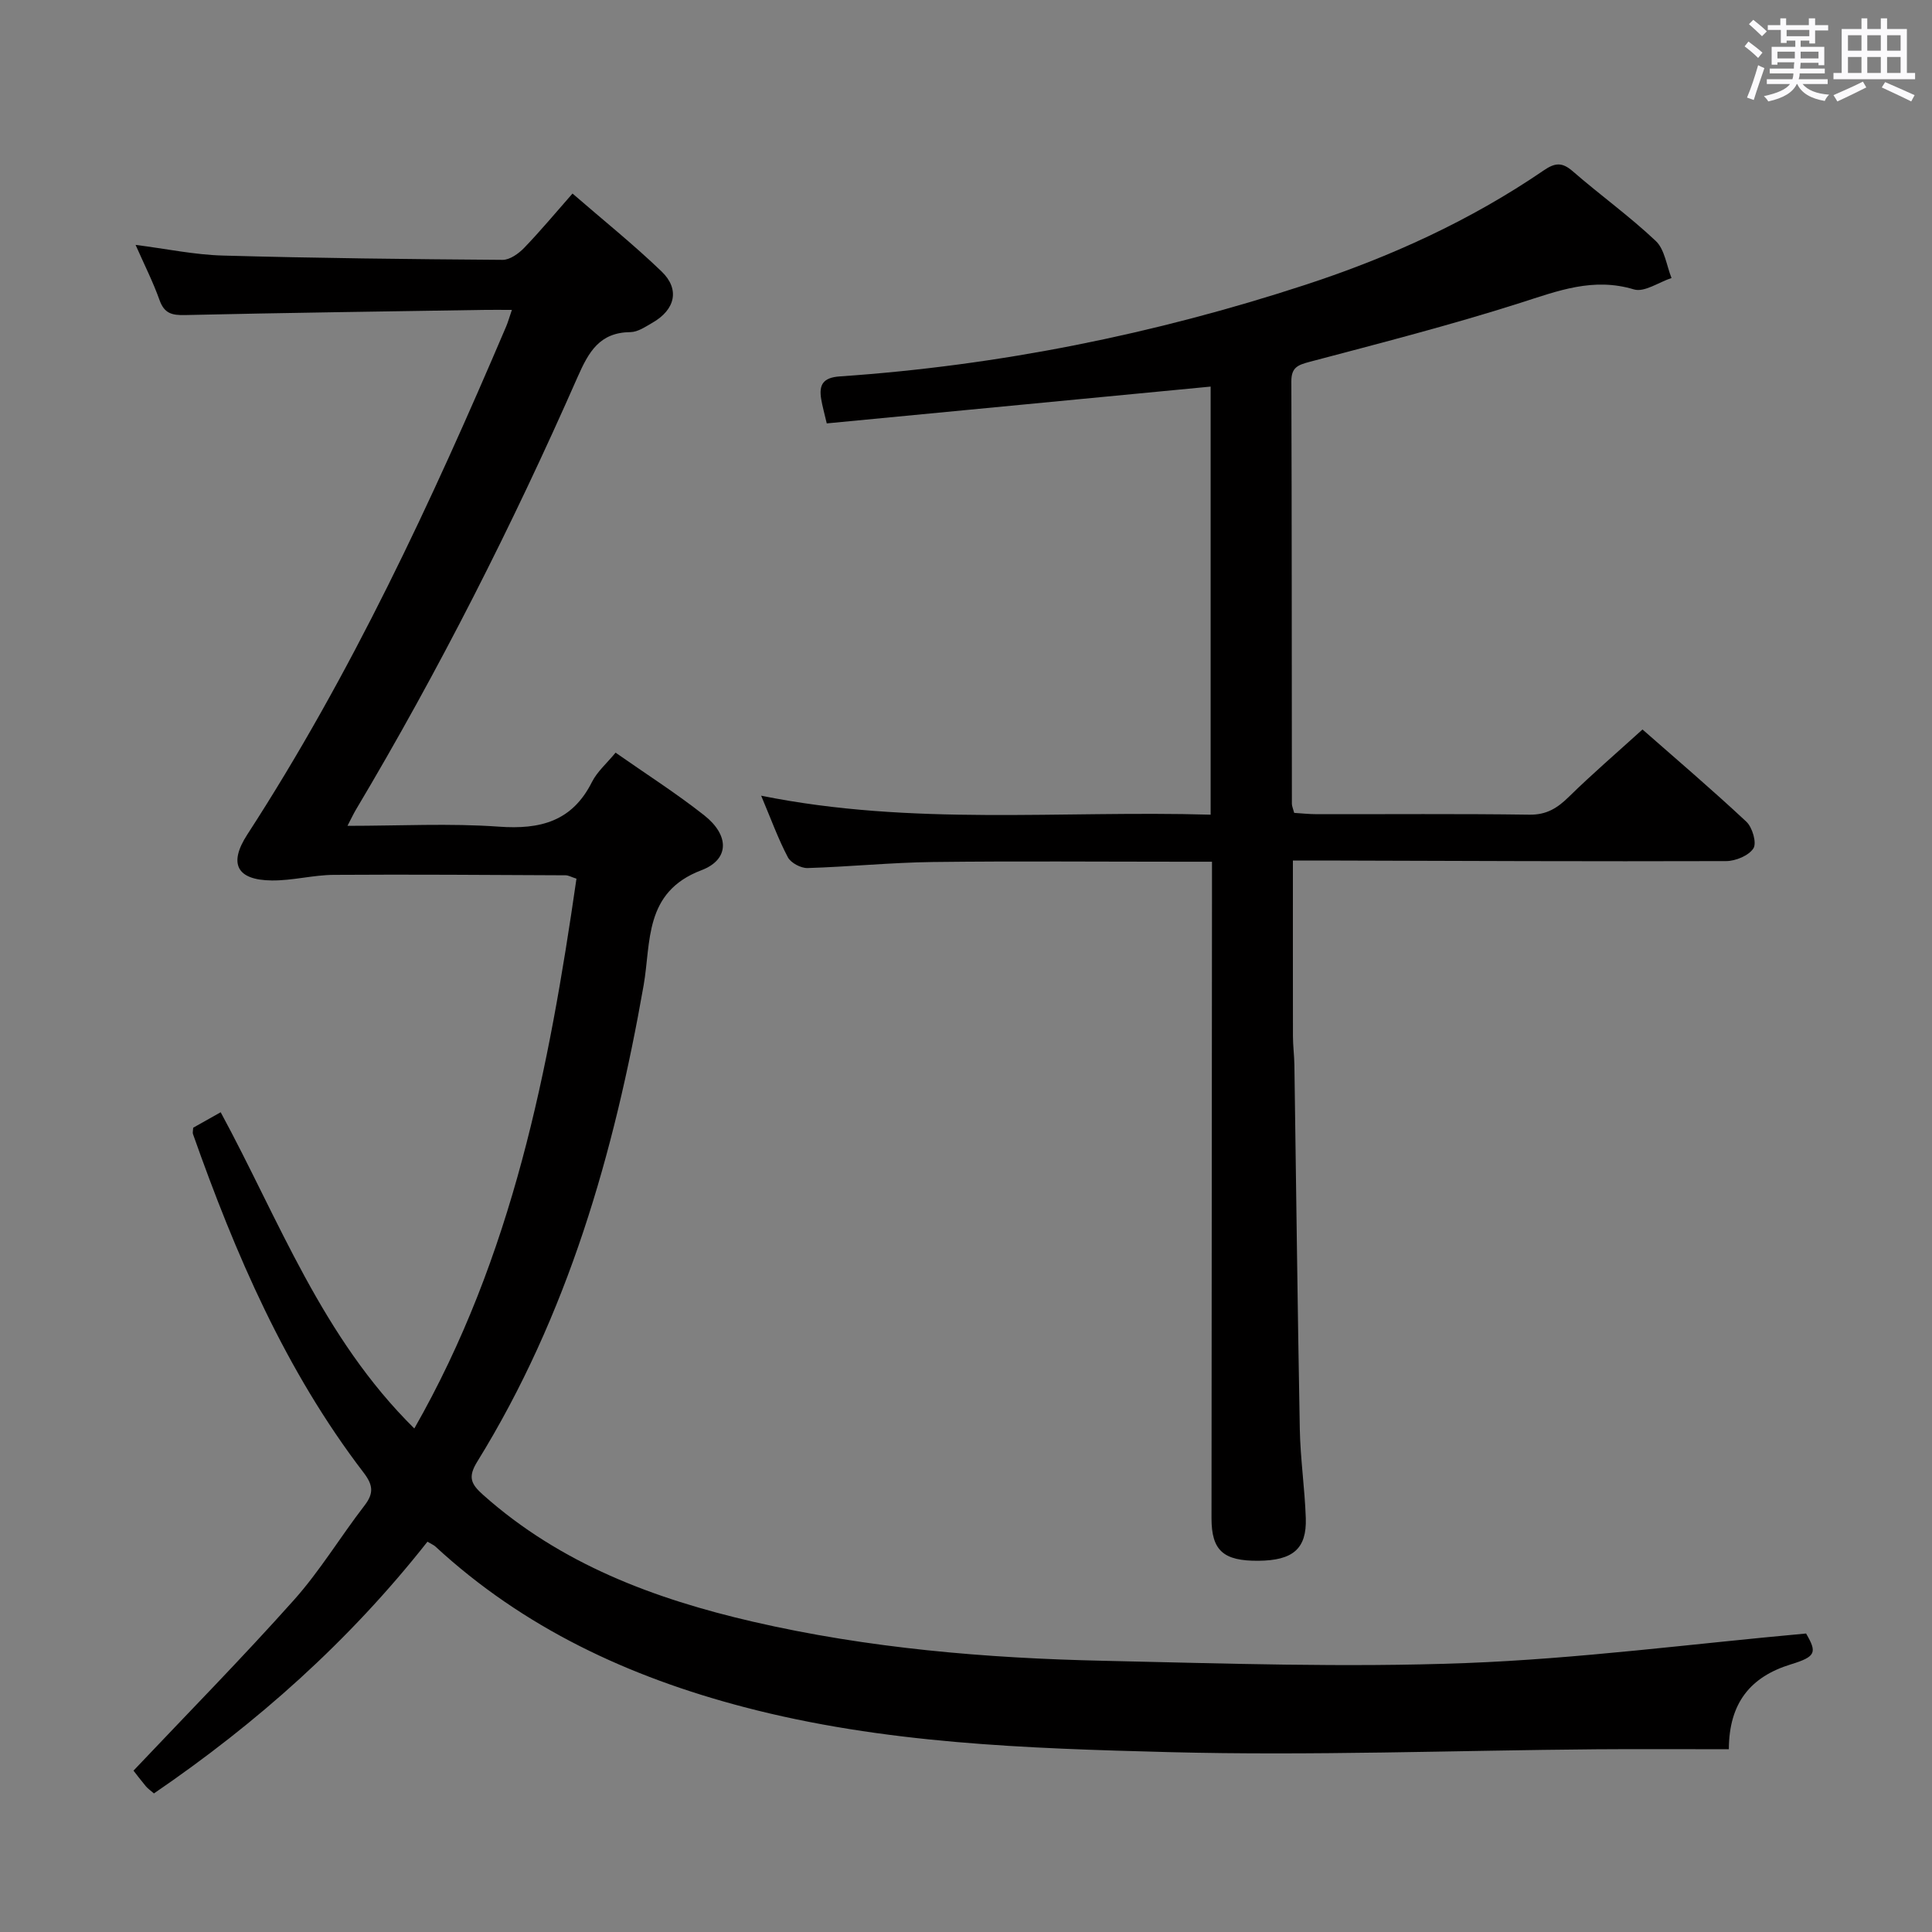 <svg enable-background="new 0 0 400 400" viewBox="0 0 400 400" xmlns="http://www.w3.org/2000/svg"><rect x="0" y="0" width="400" height="400" fill="#808080" stroke="none"/><path d="m361.2 9.6.8-1c.9.7 1.9 1.4 2.9 2.3l-.9 1.1c-1-1-2-1.8-2.8-2.4zm.5 10.6c.9-2.1 1.6-4.3 2.3-6.7.4.2.8.4 1.3.6-.7 2.1-1.5 4.3-2.2 6.6zm.4-15.2.9-.9c1 .8 2 1.6 2.8 2.4l-1 1c-.9-.9-1.8-1.7-2.7-2.5zm12.5-1.2h1.2v1.4h2.7v1.1h-2.7v2.7h-1.2v-.6h-1.8v1.3h4.9v3.8h-1.2v-.5h-3.7c0 .4-.1.9-.1 1.2h5.1v1h-5.2c0 .5-.1.9-.2 1.2h6v1h-5.2c1.1 1.3 2.9 2 5.5 2.2-.4.4-.7.8-.9 1.3-2.9-.5-4.8-1.6-5.7-3.5h-.1c-.8 1.7-2.7 2.9-5.9 3.6-.2-.4-.6-.8-.9-1.1 2.8-.6 4.6-1.4 5.4-2.5h-4.8v-1h5.3c.1-.3.2-.7.2-1.2h-4.9v-1h5c0-.4 0-.8.1-1.3h-3.5v.5h-1.2v-3.7h4.9v-1.3h-1.8v.5h-1.2v-2.7h-2.7v-1h2.6v-1.4h1.2v1.4h4.7v-1.4zm-6.6 8.3h3.6c0-.4 0-.9 0-1.4h-3.6zm1.9-4.6h4.7v-1.3h-4.7zm6.6 3.2h-3.7v1.4h3.7z" fill="#fbfafc"/><path d="m385.3 3.8h1.3v2.2h2.8v-2.2h1.3v2.2h4.1v9.1h1.7v1.3h-16.9v-1.3h1.7v-9.1h4.1v-2.2zm.4 13.1.7 1.2c-1.8.9-3.8 1.9-6 2.9-.2-.4-.5-.8-.8-1.3 2.3-1 4.3-1.9 6.1-2.8zm-3.1-6.4h2.8v-3.2h-2.8zm0 4.6h2.8v-3.3h-2.8zm4-4.6h2.8v-3.2h-2.8zm0 4.6h2.8v-3.3h-2.8zm3.7 1.9c2.1.9 4.1 1.8 6.1 2.7l-.7 1.3c-2.2-1.1-4.2-2-6.1-2.9zm3.2-9.7h-2.8v3.2h2.8v-3.1zm-2.8 7.8h2.8v-3.3h-2.8z" fill="#fbfafc"/><g fill="#010000"><path d="m88.5 319.19c-16.22 20.6-35.28 37.54-56.63 52.12-.71-.62-1.26-.99-1.67-1.48-1.06-1.27-2.06-2.59-2.56-3.24 11.23-11.87 22.51-23.33 33.2-35.31 5.41-6.05 9.65-13.13 14.63-19.58 1.98-2.57 1.76-4.27-.22-6.85-16.16-21.12-26.52-45.21-35.3-70.07-.1-.29.02-.66.05-1.3 1.7-.96 3.55-1.99 5.69-3.2 12.13 22.39 20.97 46.61 40.09 65.47 20.36-35.64 27.87-74.36 33.57-113.83-1.07-.34-1.66-.7-2.25-.7-16-.07-32-.2-48-.09-4.29.03-8.57 1.21-12.85 1.16-7.24-.08-8.97-3.47-5.05-9.51 21.52-33.19 38.12-68.88 53.58-105.15.38-.88.63-1.81 1.2-3.47-2.29 0-4.04-.02-5.78 0-20.64.33-41.29.6-61.93 1.07-2.7.06-4.26-.35-5.24-3.1-1.33-3.73-3.13-7.29-4.96-11.43 6.36.81 12.2 2.05 18.06 2.21 19.3.54 38.62.75 57.93.89 1.5.01 3.31-1.29 4.46-2.48 3.34-3.46 6.42-7.17 10.01-11.25 6.29 5.46 12.62 10.53 18.44 16.13 3.84 3.69 2.83 7.92-1.89 10.62-1.43.82-3.02 1.92-4.54 1.94-6.4.06-8.65 4.07-10.96 9.31-13.54 30.76-28.7 60.71-45.91 89.6-.49.83-.9 1.71-1.73 3.31 10.87 0 21.15-.56 31.34.17 8.59.62 15.18-1.08 19.28-9.25 1.09-2.16 3.08-3.87 4.89-6.07 6.23 4.37 12.53 8.38 18.36 12.98 5.19 4.1 5.3 9.13-.61 11.37-11.91 4.52-10.39 14.92-11.94 23.8-6.11 34.79-15.71 68.32-34.45 98.64-1.98 3.21-1.32 4.63 1.25 6.91 16.04 14.28 35.42 21.51 55.81 26.22 23.87 5.51 48.24 7.57 72.69 8.1 24.97.55 49.98 1.41 74.91.47 23.35-.89 46.61-3.96 70.46-6.12 2.28 3.93 2.08 4.78-3.16 6.39-8.34 2.56-12.8 7.98-12.83 17.57-9.21 0-18.32-.06-27.42.01-29.48.24-58.98 1.35-88.43.59-29.52-.77-59.16-1.75-88.05-9.33-23.86-6.25-45.63-16.37-63.92-33.26-.35-.31-.83-.5-1.62-.98z"/><path d="m250.93 178.41c-2.29 0-4.08 0-5.87 0-17.33 0-34.66-.15-51.99.06-8.63.11-17.25.99-25.88 1.25-1.37.04-3.45-1.06-4.07-2.23-2-3.79-3.47-7.86-5.53-12.75 31.22 6.31 62.04 3.03 93.06 3.93 0-29.89 0-59.13 0-88.63-26.53 2.54-52.9 5.07-79.48 7.62-.51-2.19-.91-3.59-1.15-5.02-.5-3 .39-4.47 3.86-4.71 32.94-2.25 65.08-8.72 96.44-18.98 17.45-5.71 34.08-13.27 49.29-23.67 2.33-1.59 3.79-1.75 6 .17 5.65 4.92 11.77 9.31 17.2 14.44 1.85 1.75 2.22 5.07 3.26 7.67-2.62.86-5.62 3.01-7.78 2.36-8.44-2.55-15.74.3-23.53 2.79-14.37 4.58-29.01 8.34-43.6 12.2-2.44.65-3.8 1.14-3.8 4.02.1 29.16.08 58.32.11 87.49 0 .47.23.94.48 1.88 1.51.09 3.11.27 4.72.27 14.66.02 29.33-.11 43.99.1 3.57.05 5.81-1.39 8.19-3.73 4.74-4.65 9.78-8.98 15.21-13.91 6.68 5.87 14.25 12.32 21.5 19.09 1.25 1.17 2.19 4.39 1.47 5.52-.96 1.5-3.68 2.63-5.64 2.64-27.83.09-55.65-.04-83.48-.12-1.96-.01-3.91 0-6.23 0 0 12.48-.01 24.42.01 36.36 0 1.99.27 3.98.3 5.97.37 25.14.65 50.28 1.12 75.42.12 6.14 1.03 12.26 1.24 18.4.21 6.35-2.66 8.77-9.81 8.83-7.25.06-9.71-2.11-9.71-8.8.02-43.16.06-86.32.1-129.48 0-1.93 0-3.89 0-6.45z"/></g></svg>